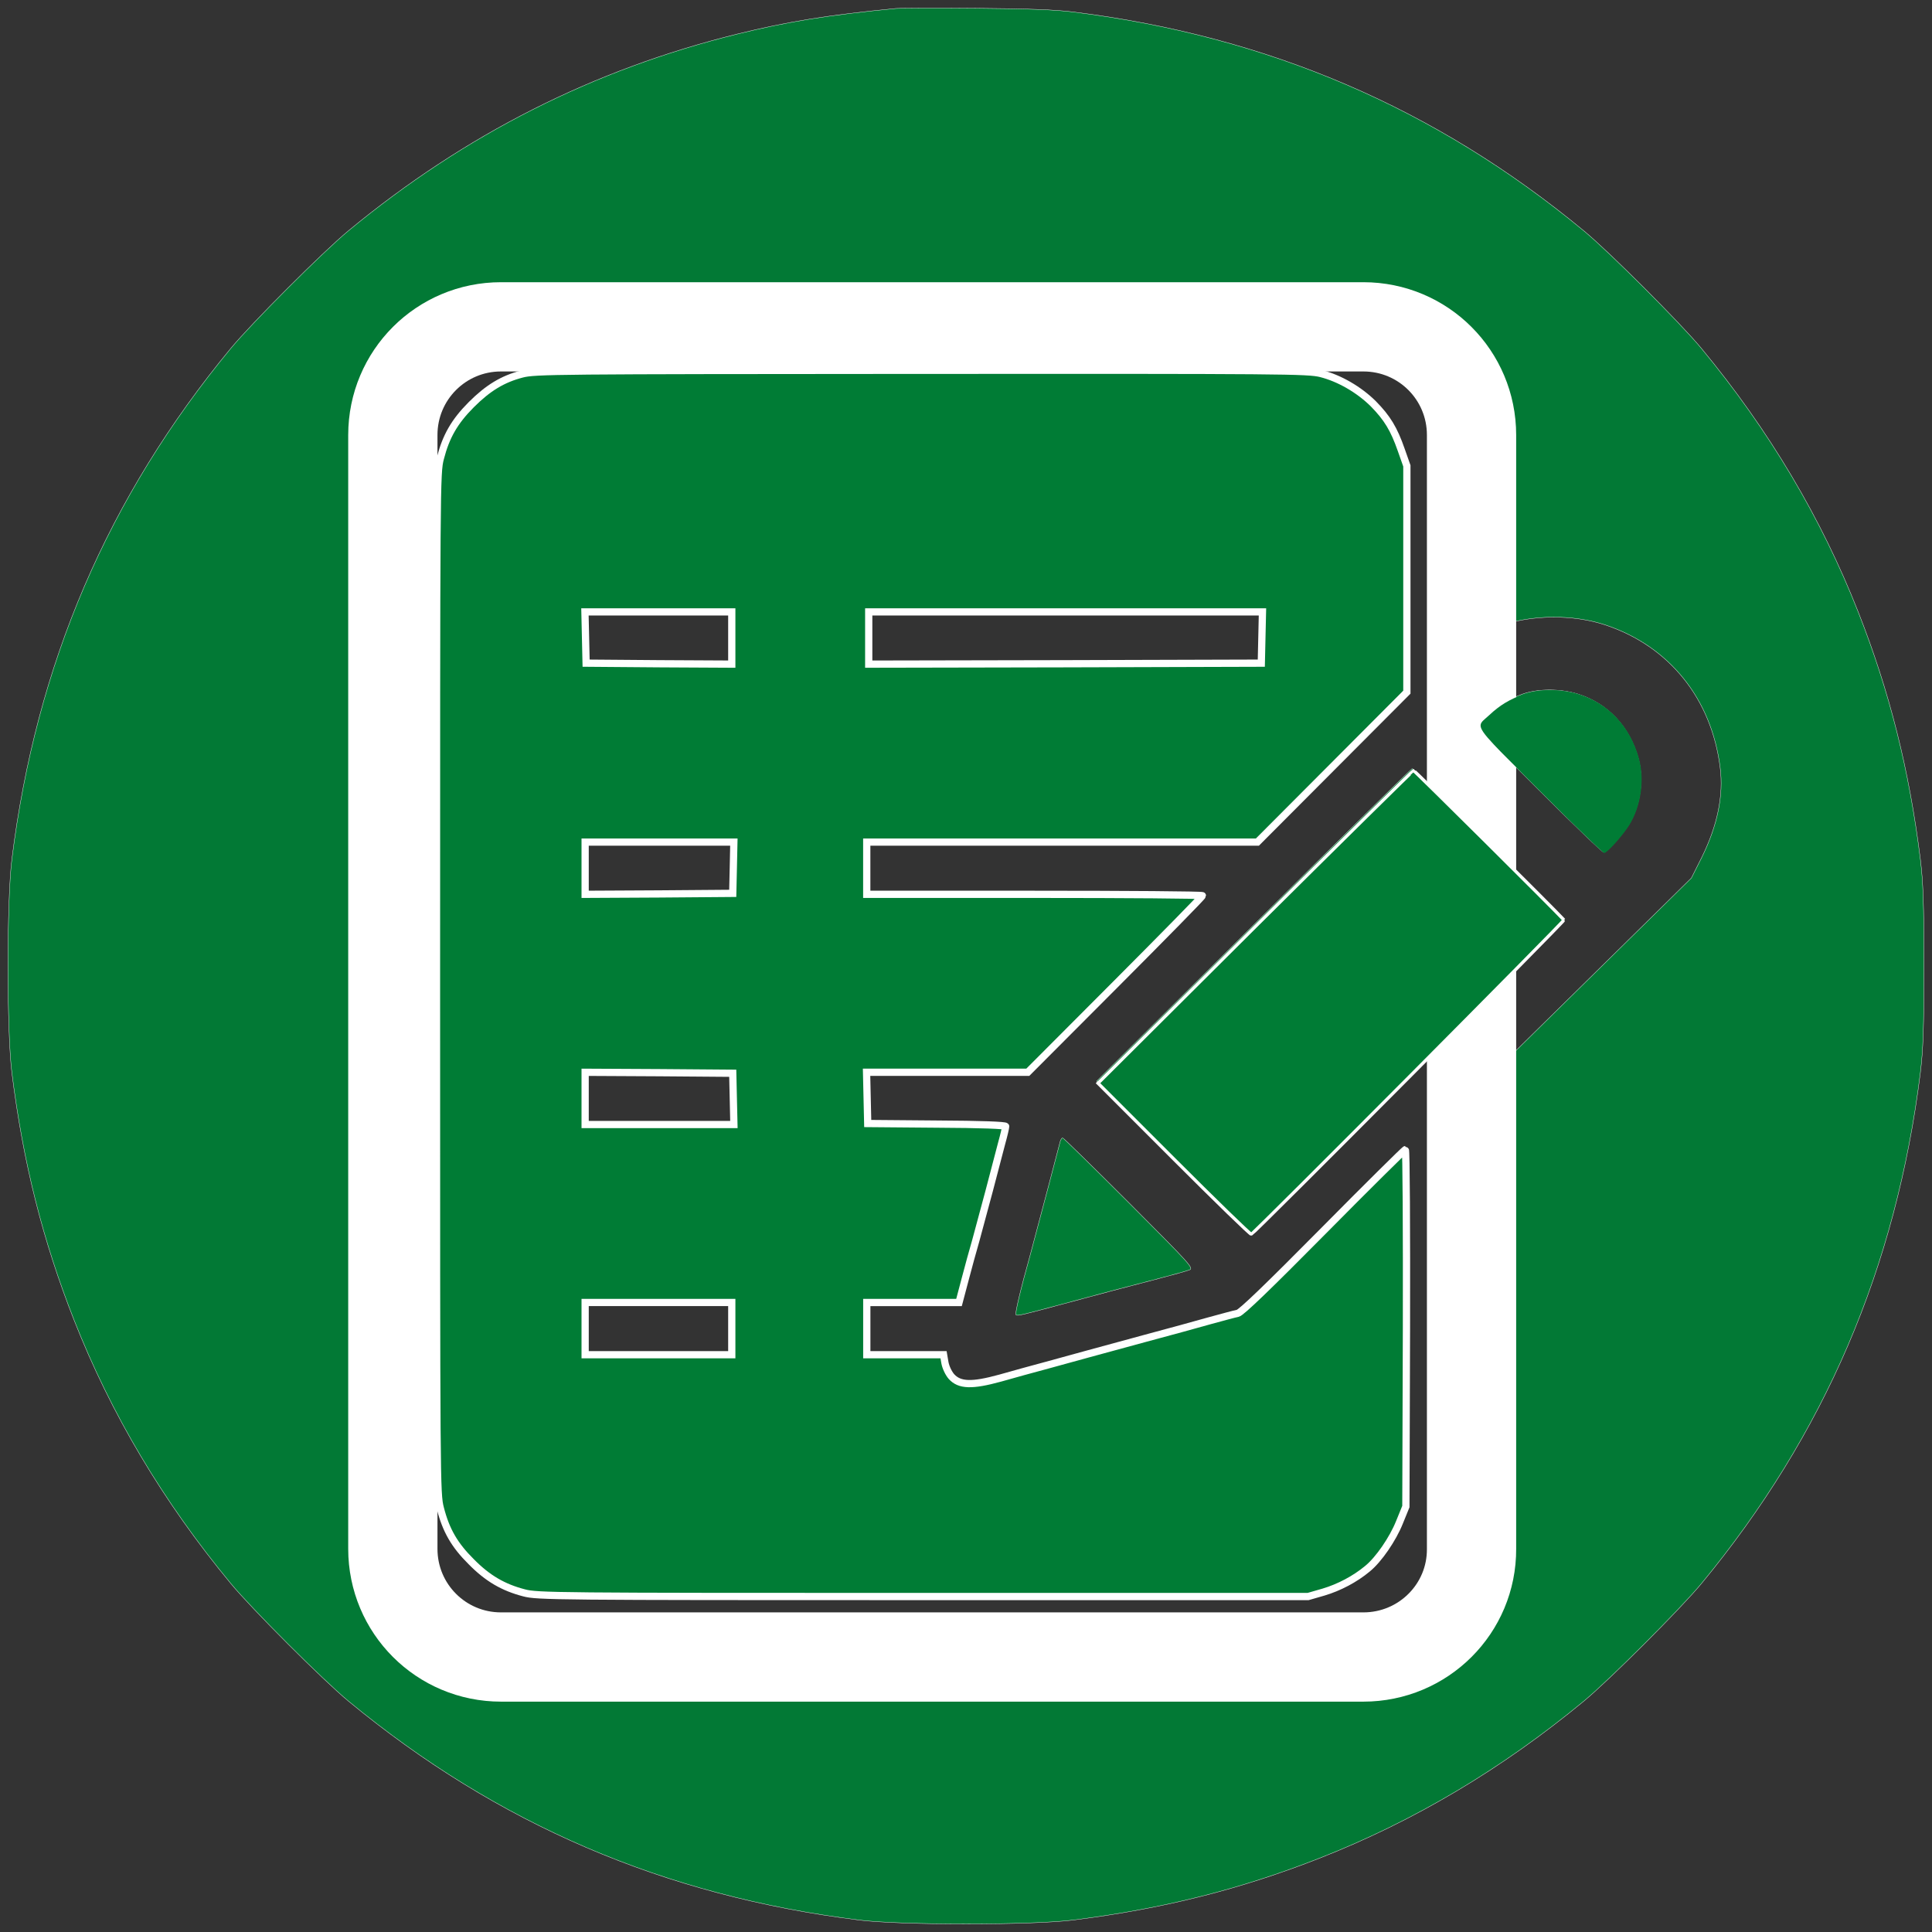 <?xml version="1.0" encoding="utf-8"?>
<!-- Generator: Adobe Illustrator 19.0.0, SVG Export Plug-In . SVG Version: 6.00 Build 0)  -->
<svg version="1.1" id="Camada_1" xmlns="http://www.w3.org/2000/svg" xmlns:xlink="http://www.w3.org/1999/xlink" x="0px" y="0px"
	 viewBox="0 0 600 600" style="enable-background:new 0 0 600 600;" xml:space="preserve">
<rect x="0" y="0" width="600" height="600" fill="#333333" stroke="none"/>
<style type="text/css">
	.st0{fill:#027935;stroke:#FFFFFF;stroke-miterlimit:10;}
	.st1{fill:#007C35;stroke:#FFFFFF;stroke-width:22.476;stroke-miterlimit:10;}
	.st2{fill:#007C35;stroke:#FFFFFF;stroke-miterlimit:10;}
	.st3{fill:none;stroke:#FFFFFF;stroke-width:27.72;stroke-miterlimit:10;}
	.st4{fill:#007C35;}
</style>
<g id="XMLID_4_">
	<g id="XMLID_216_" transform="translate(0,1000) scale(0.1,-0.1)">
		<path id="XMLID_704_" class="st0" d="M5963.9,7331.6c-35,279.9-95.8,520.6-192.8,767.3c-115.4,293.4-276.9,564.8-487.5,819.5
			c-65.7,79.2-285.5,299-364.7,364.6c-461.7,381.8-980.5,604-1584,679.6c-57.7,7.4-142.4,10.4-303.9,11.7
			c-123.4,1.2-235.1,0.6-248.6-0.6c-209.4-20.3-334.6-40.5-491.8-79.2c-447.6-110.5-846-311.8-1208.8-611.4
			c-79.2-65.7-299-285.5-364.7-364.6c-382.5-462.9-604.7-981-680.2-1586.9c-16-128.9-16-534.1,0-663
			c35-279.9,95.8-520.6,192.8-767.3c115.4-293.4,276.9-564.8,487.5-819.5c65.7-79.2,285.5-299,364.7-364.6
			c462.9-382.4,981.1-604.7,1587-680.2c128.9-16,534.1-16,663.1,0c280,35,520.6,95.8,767.4,192.8
			c293.5,115.4,564.8,276.9,819.6,487.4c79.2,65.7,299,285.4,364.7,364.6c382.5,462.9,604.7,981,680.2,1586.9
			c8.6,72.4,11.1,134.4,11.1,331.5S5972.5,7259.2,5963.9,7331.6z M5285.2,7337.8l-32.4-64.5l-328.2-322.9l-328.8-323.5l-0.6-653.2
			v-653.2l-16.2-54.6c-61.7-208.1-231.1-353.6-448.4-383.7c-35.5-4.9-400.4-6.1-1292.3-4.9l-1242.4,1.8l-52.9,14.1
			c-208.6,55.2-356.9,211.8-399.8,424.8c-6.2,31.9-8.1,355.4-8.1,1669.7c0,1748.9-1.9,1655.6,31.8,1755.7
			c47.3,144.9,188.7,281.8,333.8,326c99.6,30.1,51.7,28.9,1387.6,28.2l1254.9-1.2l61.7-16.6c160.7-44.2,291.5-157.8,352.5-308.2
			c38.6-93.9,38-89.6,38-422.3c0-168.2,2.5-306.9,5-308.8c3.1-1.2,28,5.5,56,15.3c99,35.6,229.2,36.8,330.1,3.1
			c198-66.3,328.8-229,355.6-442.6C5353.1,7529.3,5333.8,7436.6,5285.2,7337.8z"/>
		<path id="XMLID_715_" class="st1" d="M4110,6177.3c-171.3-173-254.6-253.5-266-255.9c-9.6-1.8-49.1-12.6-88.7-23.4
			c-39.5-11.4-128.2-35.4-197.7-54.1c-68.9-18.6-148.6-40.3-176.7-48.1c-28.2-7.8-85.7-23.4-128.8-35.4
			c-42.5-11.4-108.4-29.4-146.2-40.3c-87.5-24-125.8-22.8-151,4.8c-9,10.2-18,29.4-20.4,43.3l-4.2,24.6h-119.2h-119.2v81.1v81.1
			h143.2h143.2l18.6,70.3c10.2,39,25.2,93.7,33.5,122c7.8,28.2,26.4,97.3,41.3,153.2c15,56.5,32.4,123.2,38.9,148.4
			c7.2,25.8,12.6,49.3,12.6,52.9s-75.5,6.6-213.9,7.2l-214.5,1.8l-1.8,79.9l-1.8,79.3h250.4h250.4l271.4,272.1
			c148.6,149,270.8,273.3,270.8,276.3c0,2.4-234.2,4.2-521.2,4.2h-521.2v81.1v81.1h606.9h606.3l232.4,233.1l231.8,232.5v351.4v351.4
			l-17.4,49.3c-22.8,65.5-43.7,99.7-86.9,143.6c-44.3,43.9-105.4,79.3-162.4,93.7c-39.5,10.2-116.2,10.8-1240.1,10.2
			c-1144.9-0.6-1200-1.2-1240.7-11.4c-60.5-15.6-106-43.3-158.2-95.5c-52.1-52.3-78.5-98.5-95.9-166.4c-12-45.7-12-72.7-12-1630.5
			s0-1584.8,12-1630.5c17.4-67.9,43.7-114.1,95.9-165.8c50.9-51.7,99.4-79.9,164.2-96.7c40.7-10.8,95.9-11.4,1238.3-11.4h1196.4
			l47.9,13.8c48.5,14.4,97.7,40.3,136.6,72.7c34.7,28.2,78.5,91.9,99.4,144.2l19.8,48.7l1.8,554.5c0.6,304.6-0.6,553.9-3.6,553.9
			C4362.2,6429.6,4247.2,6316.1,4110,6177.3z M2697.9,8018.6v81.1H3309h611.7l-1.8-79.3l-1.8-79.9l-609.3-1.8l-609.9-1.2V8018.6z
			 M2044.9,8099.7h227.7v-81.1v-81.1l-225.9,1.2l-226.5,1.8l-1.8,79.9l-1.8,79.3H2044.9z M2272.6,5873.9v-81.1h-227.7h-227.7v81.1
			v81.1h227.7h227.7V5873.9z M2047.9,6507.7h-230.7v81.1v81.1l229.5-1.2l228.9-1.8l1.8-79.3l1.8-79.9H2047.9z M2277.4,7305.5
			l-1.8-79.9l-228.9-1.8l-229.5-1.2v81.1v81.1h230.7h231.2L2277.4,7305.5z"/>
		<path id="XMLID_211_" class="st2" d="M5088.1,7644c-27.4,99.2-94.4,171.1-187.3,200.4c-53.8,17.1-123.7,17.1-171.1,0.5
			c-44-15.6-74.3-33.7-105.6-63.6c-30.8-29.1-47.8-27.3,13.9-92.7c0,0,0.1,0,0.1,0c0,0-0.1,0-0.1,0c12-12.8,27.1-28.1,45.7-46.7
			c24.4,1.1,24.4,1.1,0,0c25.3-25.4,56.9-56.8,96.4-96.2c106.1-106.1,196.1-192.6,200.5-192.6c8.8,0,54.3,50.4,76.8,85.1
			C5093.9,7495.4,5106.2,7577.5,5088.1,7644z"/>
		<path id="XMLID_165_" class="st2" d="M3292.7,6455.6c-1.8-6.1-18.4-70.6-37.5-143c-19-72.4-43.6-165.1-54.6-205.6
			c-31.3-111.7-49.1-187.2-45.4-190.3c3.7-4.3,20.9,0,146.1,33.8c106.2,28.9,187.3,50.3,300.8,79.8c42.4,11,83.5,22.7,91.5,25.8
			c14.7,4.9,4.3,16-186.6,207.5c-111.7,111.7-204.4,202.6-206.9,202.6C3297.6,6466.1,3294.5,6461.1,3292.7,6455.6z"/>
		<path id="XMLID_210_" class="st2" d="M4385.7,7613.3c-1.7,0-223.5-218.2-491.9-485.4l-487.8-485.4l235.2-235.1
			c129.5-129.5,238.1-234.6,241-234c8.2,2.3,973.9,972.6,971,976.1C4822.7,7182.1,4388.6,7613.3,4385.7,7613.3z"/>
		<path id="XMLID_3_" class="st2" d="M5873.1,7437.3"/>
		<path id="XMLID_5_" class="st2" d="M4701.6,7643.7"/>
	</g>
	<path id="XMLID_1_" class="st3" d="M423.4,514.6H155.6c-18.6,0-33.6-15-33.6-33.6V135.1c0-18.6,15-33.6,33.6-33.6h267.8
		c18.6,0,33.6,15,33.6,33.6V481C457.1,499.6,442,514.6,423.4,514.6z"/>
	<path id="XMLID_2_" class="st2" d="M439,239.3c-0.2,0-22.3,21.8-49.2,48.5L341,336.4l23.5,23.5c13,13,23.8,23.5,24.1,23.4
		c0.8-0.2,97.4-97.3,97.1-97.6C482.7,282.4,439.3,239.3,439,239.3z"/>
</g>
<path id="XMLID_6_" class="st4" d="M509,235.6c-2.7-9.9-9.4-17.1-18.7-20c-5.4-1.7-12.4-1.7-17.1,0c-4.4,1.6-7.4,3.4-10.6,6.4
	c-3.1,2.9-4.8,2.7,1.4,9.3c0,0,0,0,0,0c0,0,0,0,0,0c1.2,1.3,2.7,2.8,4.6,4.7c2.4-0.1,2.4-0.1,0,0c2.5,2.5,5.7,5.7,9.6,9.6
	c10.6,10.6,19.6,19.3,20,19.3c0.9,0,5.4-5,7.7-8.5C509.6,250.5,510.8,242.3,509,235.6z"/>
</svg>
